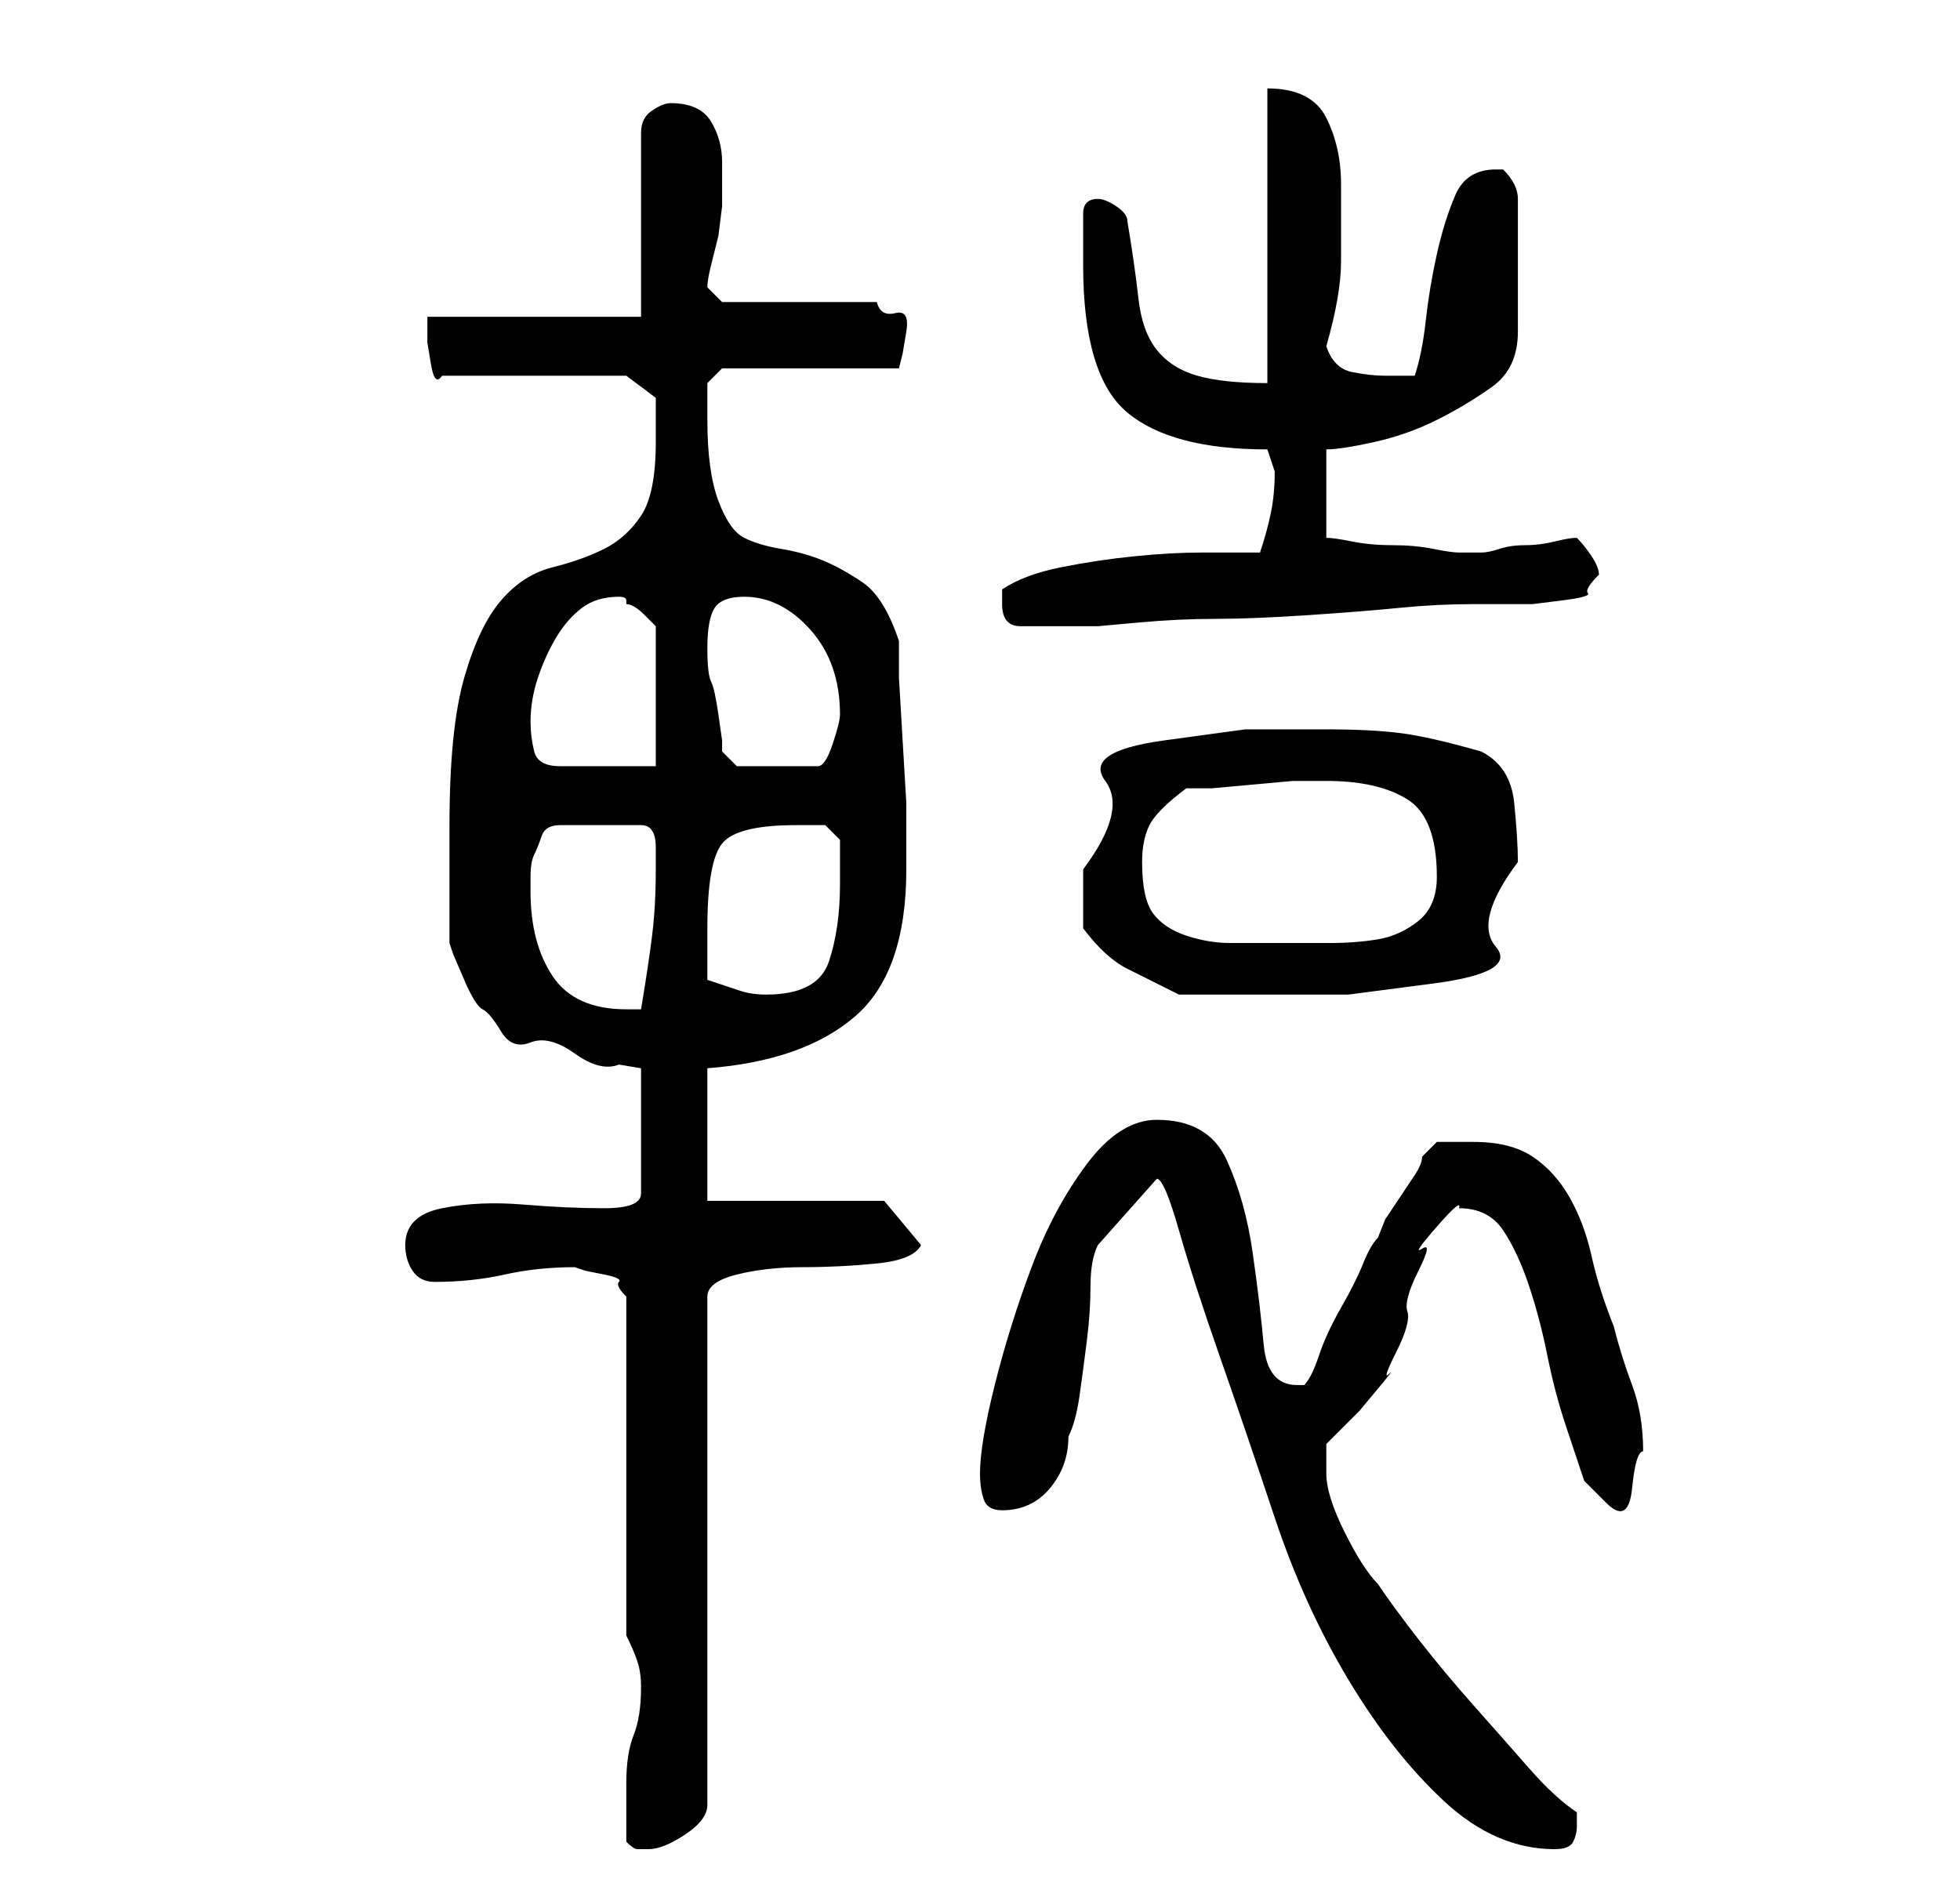 <?xml version="1.0" standalone="no"?>
<!DOCTYPE svg PUBLIC "-//W3C//DTD SVG 1.1//EN" "http://www.w3.org/Graphics/SVG/1.1/DTD/svg11.dtd" >
<svg xmlns="http://www.w3.org/2000/svg" xmlns:xlink="http://www.w3.org/1999/xlink" version="1.1" viewBox="-10 0 266 256">
   <path fill="currentColor"
d="M75 250q1 1 1.5 1h1.5q2 0 5 -2t3 -4v-69q0 -2 4 -3t9 -1t10 -0.5t6 -2.5l-5 -6h-24v-18q13 -1 20 -7t7 -20v-4v-5t-0.5 -8.5t-0.5 -8.5v-5q-2 -6 -5 -8t-5.5 -3t-5.5 -1.5t-5 -1.5t-3.5 -5t-1.5 -11v-2.5v-2.5l1 -1l1 -1h24l0.5 -2t0.5 -3t-1.5 -2.5t-2.5 -1.5h-21
l-2 -2q0 -1 0.5 -3l1 -4t0.5 -4v-3v-3q0 -3 -1.5 -5.5t-5.5 -2.5q-1 0 -2.5 1t-1.5 3v25h-29v1v2.5t0.5 3t1.5 1.5h25l4 3v2v4q0 7 -2 10t-5 4.5t-7 2.5t-7 4.5t-5 10.5t-2 20v16l0.5 1.5t1.5 3.5t2.5 4t2.5 3t4 1.5t6 1.5t6 1.5l3 0.5v17q0 2 -5 2t-11 -0.5t-11 0.5t-5 5
q0 2 1 3.5t3 1.5q5 0 9.5 -1t9.5 -1l1.5 0.5t2.5 0.5t2 1t1 2v46q1 2 1.5 3.5t0.5 3.5q0 4 -1 6.5t-1 6.5v4v4zM147 160q1 0 3 7t5.5 17t7.5 22t10 22t13 16.5t15 6.5q2 0 2.5 -1t0.5 -2v-1v-1q-3 -2 -6.5 -6t-7.5 -8.5t-7.5 -9t-5.5 -7.5q-2 -2 -4.5 -7t-2.5 -8v-2v-2
l1.5 -1.5l3 -3t2.5 -3t1.5 -2t1 -3t1.5 -5.5t1.5 -5.5t0.5 -3t2 -3t3 -2.5v0q4 0 6 3t3.5 7.5t2.5 9.5t2.5 9.5l2.5 7.5t3 3t3.5 -2t1.5 -5q0 -5 -1.5 -9t-2.5 -8q-2 -5 -3 -9.5t-3 -8t-5 -5.5t-8 -2h-2.5h-2.5l-1.5 1.5l-0.5 0.5q0 1 -1 2.5l-2 3l-2 3t-1 2.5q-1 1 -2 3.5
t-3 6t-3 6.5t-2 4h-0.5h-0.5q-4 0 -4.5 -5.5t-1.5 -12.5t-3.5 -12.5t-9.5 -5.5q-5 0 -9.5 6t-7.5 14t-5 16t-2 12q0 2 0.5 3.5t2.5 1.5q4 0 6.5 -3t2.5 -7q1 -2 1.5 -5.5t1 -7.5t0.5 -7.5t1 -5.5l8 -9v0zM62 121v-2q0 -2 0.5 -3t1 -2.5t2.5 -1.5h11q2 0 2 3v3q0 5 -0.5 9
t-1.5 10h-2q-7 0 -10 -4.5t-3 -11.5zM86 133v-4v-3q0 -9 2 -11.5t10 -2.5h2.5h1.5l2 2v3v3q0 6 -1.5 10.5t-8.5 4.5q-2 0 -3.5 -0.5zM137 126q3 4 6 5.5l7 3.5h12h11t11.5 -1.5t8.5 -5t3 -11.5q0 -3 -0.5 -8t-4.5 -7q-7 -2 -11 -2.5t-10 -0.5h-11t-11 1.5t-8 5.5t-3 12v4v4z
M145 117q0 -3 1 -5t5 -5h3.5t5.5 -0.5t5.5 -0.5h3.5h1q7 0 11 2.5t4 10.5q0 4 -2.5 6t-5.5 2.5t-6.5 0.5h-6.5h-7q-3 0 -6 -1t-4.5 -3t-1.5 -7zM62 98q0 -3 1 -6t2.5 -5.5t3.5 -4t5 -1.5q1 0 1 0.5v0.5q1 0 2.5 1.5l1.5 1.5v19h-13q-3 0 -3.5 -2t-0.5 -4zM86 88q0 -4 1 -5.5
t4 -1.5q5 0 9 4.5t4 11.5q0 1 -1 4t-2 3h-11l-2 -2v-1.5t-0.5 -3.5t-1 -4.5t-0.5 -4.5v0zM126 82q0 3 2.5 3h4.5h3h3t5.5 -0.5t10.5 -0.5t12.5 -0.5t12.5 -1t10 -0.5h6h2t4 -0.5t3.5 -1t1.5 -2.5q0 -1 -1 -2.5t-2 -2.5q-1 0 -3 0.5t-4 0.5t-3.5 0.5t-2.5 0.5h-1h-2
q-1 0 -3.5 -0.5t-5.5 -0.5t-5.5 -0.5t-3.5 -0.5v-12q2 0 6.5 -1t8.5 -3t7.5 -4.5t3.5 -7.5v-18q0 -1 -0.5 -2t-1.5 -2h-1q-4 0 -5.5 3.5t-2.5 8t-1.5 9t-1.5 7.5h-2.5h-1.5q-2 0 -4.5 -0.5t-3.5 -3.5q2 -7 2 -11.5v-10.5q0 -5 -2 -9t-8 -4v40q-6 0 -9.5 -1t-5.5 -3.5
t-2.5 -7t-1.5 -10.5q0 -1 -1.5 -2t-2.5 -1t-1.5 0.5t-0.5 1.5v3.5v3.5q0 15 6 20t19 5l0.5 1.5l0.5 1.5q0 3 -0.5 5.5t-1.5 5.5h-8q-4 0 -9 0.5t-10 1.5t-8 3v0.5v1.5z" />
</svg>
